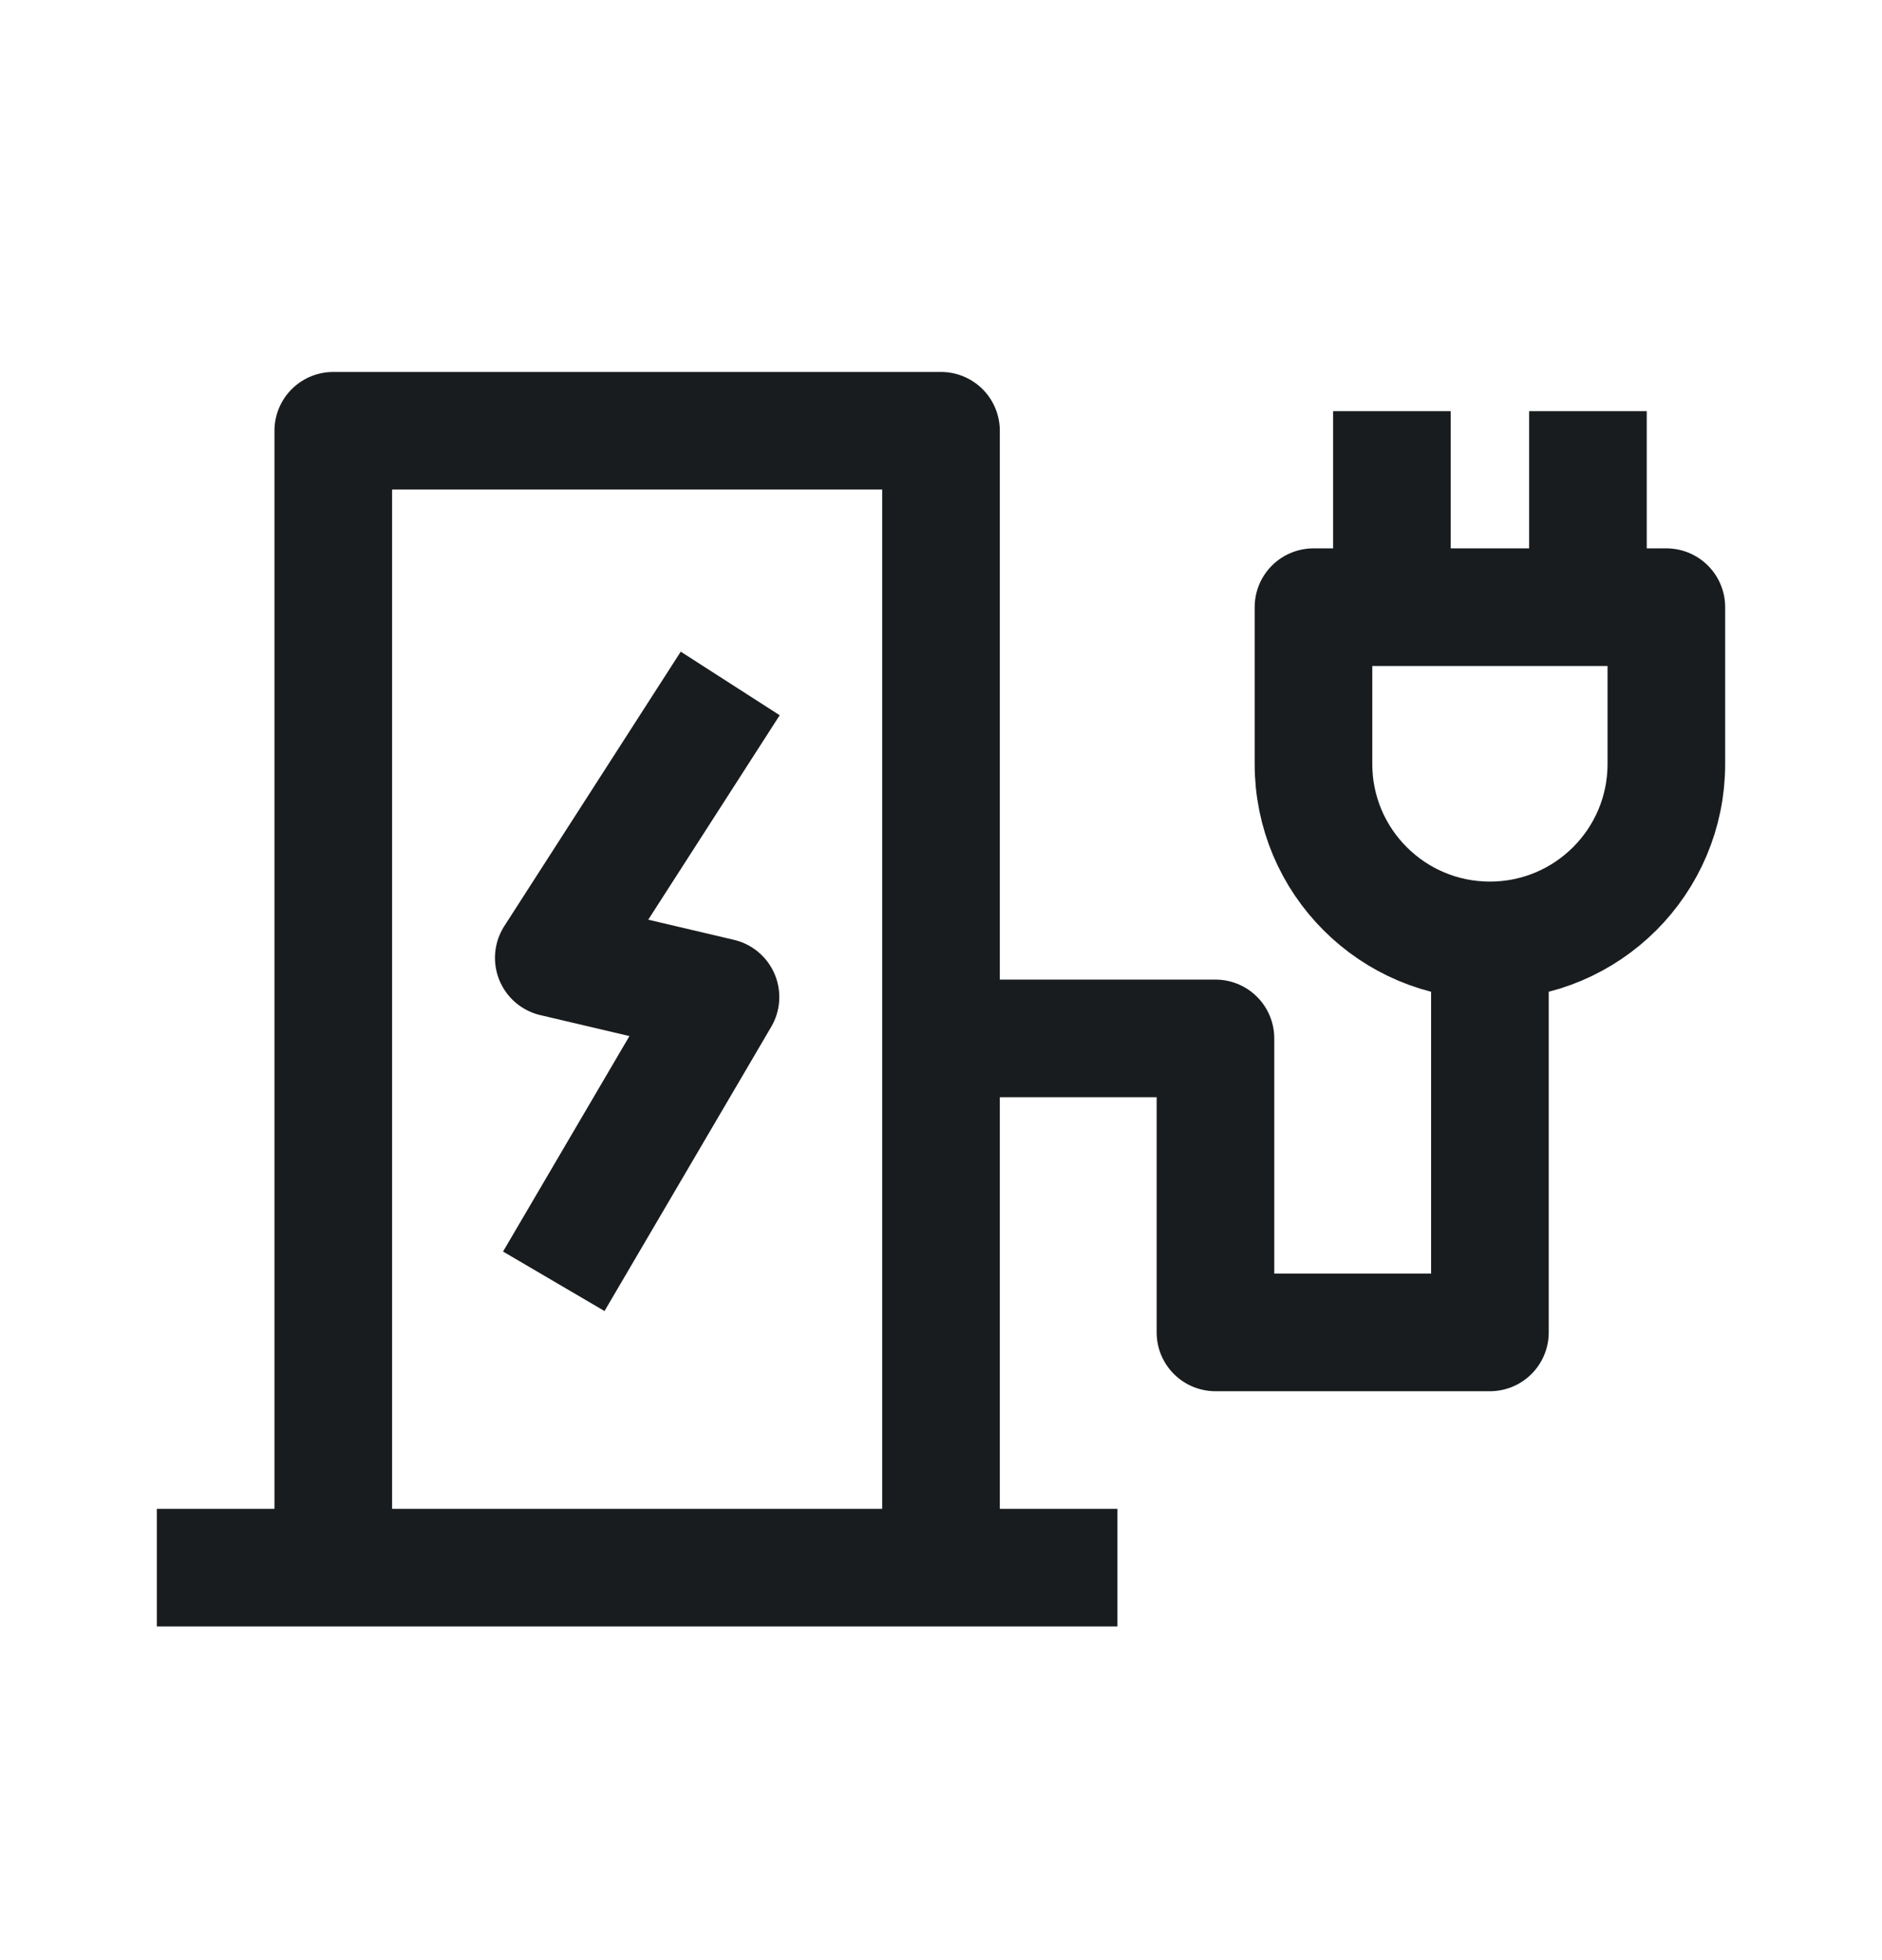 <svg width="24" height="25" viewBox="0 0 24 25" fill="none" xmlns="http://www.w3.org/2000/svg">
<path d="M12 19.994V5.494H4.25V19.994M12 19.994H4.25M12 19.994H14.25M4.25 19.994H2M9.312 8.717L7.062 12.217L9.188 12.717L7.062 16.342M12 13.244H15.5V16.994H19V11.994M19 11.994C20.243 11.994 21.25 10.987 21.25 9.744V7.744H20.25M19 11.994C17.757 11.994 16.75 10.987 16.75 9.744V7.744H17.75M17.75 7.744V5.244M17.75 7.744H20.25M20.25 7.744V5.244" stroke="#191C1E" stroke-width="1.5" stroke-linejoin="round"/>
</svg>
